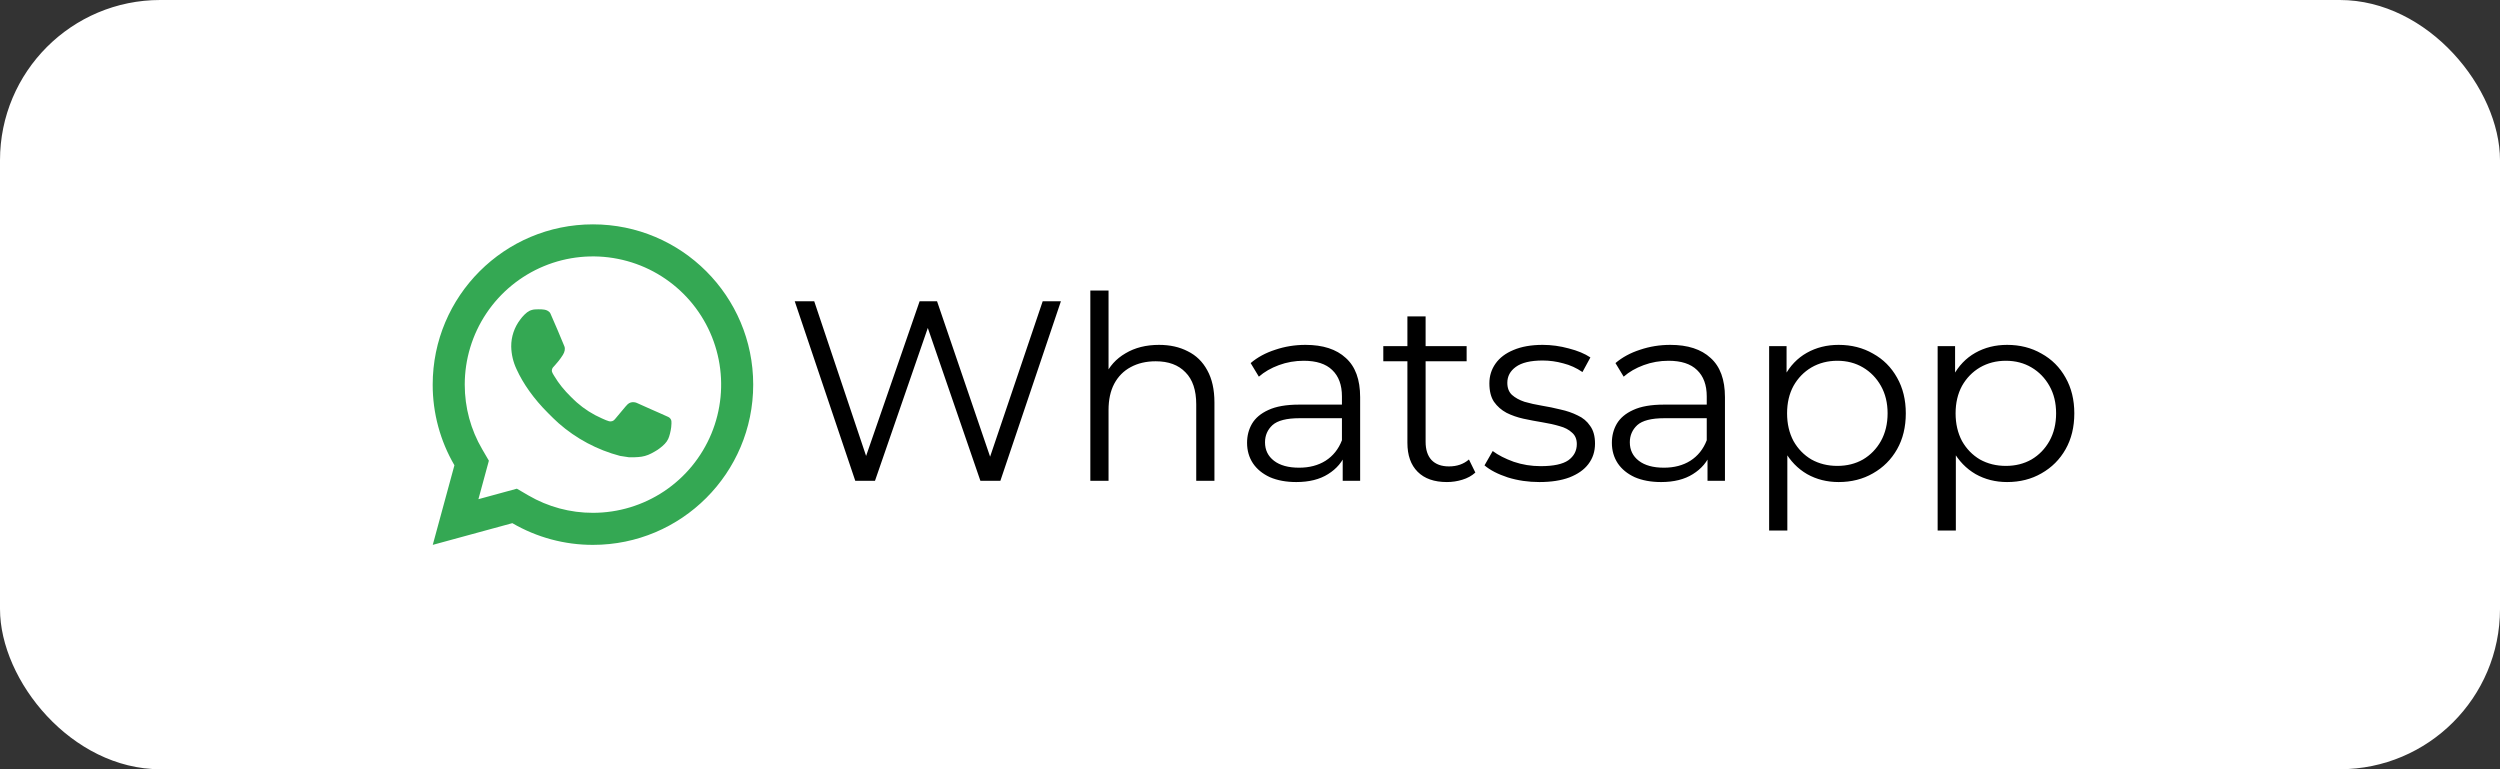 <svg width="156" height="48" viewBox="0 0 156 48" fill="none" xmlns="http://www.w3.org/2000/svg">
<rect x="0" y="0" width="156" height="48" fill="#333333" stroke="none"/>
<rect width="156" height="48" rx="10" fill="white"/>
<path d="M53.368 30L49.592 18.8H50.808L54.344 29.344H53.736L57.384 18.8H58.472L62.072 29.344H61.496L65.064 18.8H66.2L62.424 30H61.176L57.736 20H58.056L54.6 30H53.368ZM72.325 21.52C73.007 21.52 73.605 21.653 74.117 21.92C74.639 22.176 75.045 22.571 75.333 23.104C75.631 23.637 75.781 24.309 75.781 25.12V30H74.645V25.232C74.645 24.347 74.421 23.68 73.973 23.232C73.535 22.773 72.917 22.544 72.117 22.544C71.519 22.544 70.997 22.667 70.549 22.912C70.111 23.147 69.77 23.493 69.525 23.952C69.29 24.4 69.173 24.944 69.173 25.584V30H68.037V18.128H69.173V23.904L68.949 23.472C69.215 22.864 69.642 22.389 70.229 22.048C70.815 21.696 71.514 21.52 72.325 21.52ZM83.785 30V28.144L83.737 27.84V24.736C83.737 24.021 83.534 23.472 83.129 23.088C82.734 22.704 82.142 22.512 81.353 22.512C80.809 22.512 80.291 22.603 79.801 22.784C79.31 22.965 78.894 23.205 78.553 23.504L78.041 22.656C78.467 22.293 78.979 22.016 79.577 21.824C80.174 21.621 80.803 21.52 81.465 21.52C82.553 21.52 83.39 21.792 83.977 22.336C84.574 22.869 84.873 23.685 84.873 24.784V30H83.785ZM80.889 30.08C80.259 30.08 79.71 29.979 79.241 29.776C78.782 29.563 78.43 29.275 78.185 28.912C77.939 28.539 77.817 28.112 77.817 27.632C77.817 27.195 77.918 26.8 78.121 26.448C78.334 26.085 78.675 25.797 79.145 25.584C79.625 25.36 80.265 25.248 81.065 25.248H83.961V26.096H81.097C80.286 26.096 79.721 26.24 79.401 26.528C79.091 26.816 78.937 27.173 78.937 27.6C78.937 28.08 79.123 28.464 79.497 28.752C79.87 29.04 80.393 29.184 81.065 29.184C81.705 29.184 82.254 29.04 82.713 28.752C83.182 28.453 83.523 28.027 83.737 27.472L83.993 28.256C83.779 28.811 83.406 29.253 82.873 29.584C82.35 29.915 81.689 30.08 80.889 30.08ZM90.286 30.08C89.496 30.08 88.888 29.867 88.462 29.44C88.035 29.013 87.822 28.411 87.822 27.632V19.744H88.958V27.568C88.958 28.059 89.08 28.437 89.326 28.704C89.582 28.971 89.944 29.104 90.414 29.104C90.915 29.104 91.331 28.96 91.662 28.672L92.062 29.488C91.838 29.691 91.566 29.84 91.246 29.936C90.936 30.032 90.616 30.08 90.286 30.08ZM86.318 22.544V21.6H91.518V22.544H86.318ZM96.057 30.08C95.364 30.08 94.708 29.984 94.089 29.792C93.471 29.589 92.985 29.339 92.633 29.04L93.145 28.144C93.487 28.4 93.924 28.624 94.457 28.816C94.99 28.997 95.55 29.088 96.137 29.088C96.937 29.088 97.513 28.965 97.865 28.72C98.217 28.464 98.393 28.128 98.393 27.712C98.393 27.403 98.292 27.163 98.089 26.992C97.897 26.811 97.641 26.677 97.321 26.592C97.001 26.496 96.644 26.416 96.249 26.352C95.855 26.288 95.46 26.213 95.065 26.128C94.681 26.043 94.329 25.92 94.009 25.76C93.689 25.589 93.428 25.36 93.225 25.072C93.033 24.784 92.937 24.4 92.937 23.92C92.937 23.461 93.065 23.051 93.321 22.688C93.577 22.325 93.951 22.043 94.441 21.84C94.942 21.627 95.55 21.52 96.265 21.52C96.809 21.52 97.353 21.595 97.897 21.744C98.441 21.883 98.889 22.069 99.241 22.304L98.745 23.216C98.372 22.96 97.972 22.779 97.545 22.672C97.118 22.555 96.692 22.496 96.265 22.496C95.508 22.496 94.948 22.629 94.585 22.896C94.233 23.152 94.057 23.483 94.057 23.888C94.057 24.208 94.153 24.459 94.345 24.64C94.548 24.821 94.809 24.965 95.129 25.072C95.46 25.168 95.817 25.248 96.201 25.312C96.596 25.376 96.985 25.456 97.369 25.552C97.764 25.637 98.121 25.76 98.441 25.92C98.772 26.069 99.033 26.288 99.225 26.576C99.428 26.853 99.529 27.221 99.529 27.68C99.529 28.171 99.391 28.597 99.113 28.96C98.847 29.312 98.452 29.589 97.929 29.792C97.417 29.984 96.793 30.08 96.057 30.08ZM106.549 30V28.144L106.501 27.84V24.736C106.501 24.021 106.298 23.472 105.893 23.088C105.498 22.704 104.906 22.512 104.117 22.512C103.573 22.512 103.056 22.603 102.565 22.784C102.074 22.965 101.658 23.205 101.317 23.504L100.805 22.656C101.232 22.293 101.744 22.016 102.341 21.824C102.938 21.621 103.568 21.52 104.229 21.52C105.317 21.52 106.154 21.792 106.741 22.336C107.338 22.869 107.637 23.685 107.637 24.784V30H106.549ZM103.653 30.08C103.024 30.08 102.474 29.979 102.005 29.776C101.546 29.563 101.194 29.275 100.949 28.912C100.704 28.539 100.581 28.112 100.581 27.632C100.581 27.195 100.682 26.8 100.885 26.448C101.098 26.085 101.44 25.797 101.909 25.584C102.389 25.36 103.029 25.248 103.829 25.248H106.725V26.096H103.861C103.05 26.096 102.485 26.24 102.165 26.528C101.856 26.816 101.701 27.173 101.701 27.6C101.701 28.08 101.888 28.464 102.261 28.752C102.634 29.04 103.157 29.184 103.829 29.184C104.469 29.184 105.018 29.04 105.477 28.752C105.946 28.453 106.288 28.027 106.501 27.472L106.757 28.256C106.544 28.811 106.17 29.253 105.637 29.584C105.114 29.915 104.453 30.08 103.653 30.08ZM114.73 30.08C114.005 30.08 113.349 29.915 112.762 29.584C112.175 29.243 111.706 28.757 111.354 28.128C111.013 27.488 110.842 26.709 110.842 25.792C110.842 24.875 111.013 24.101 111.354 23.472C111.695 22.832 112.159 22.347 112.746 22.016C113.333 21.685 113.994 21.52 114.73 21.52C115.53 21.52 116.245 21.701 116.874 22.064C117.514 22.416 118.015 22.917 118.378 23.568C118.741 24.208 118.922 24.949 118.922 25.792C118.922 26.645 118.741 27.392 118.378 28.032C118.015 28.672 117.514 29.173 116.874 29.536C116.245 29.899 115.53 30.08 114.73 30.08ZM110.394 33.104V21.6H111.482V24.128L111.37 25.808L111.53 27.504V33.104H110.394ZM114.65 29.072C115.247 29.072 115.781 28.939 116.25 28.672C116.719 28.395 117.093 28.011 117.37 27.52C117.647 27.019 117.786 26.443 117.786 25.792C117.786 25.141 117.647 24.571 117.37 24.08C117.093 23.589 116.719 23.205 116.25 22.928C115.781 22.651 115.247 22.512 114.65 22.512C114.053 22.512 113.514 22.651 113.034 22.928C112.565 23.205 112.191 23.589 111.914 24.08C111.647 24.571 111.514 25.141 111.514 25.792C111.514 26.443 111.647 27.019 111.914 27.52C112.191 28.011 112.565 28.395 113.034 28.672C113.514 28.939 114.053 29.072 114.65 29.072ZM125.245 30.08C124.52 30.08 123.864 29.915 123.277 29.584C122.691 29.243 122.221 28.757 121.869 28.128C121.528 27.488 121.357 26.709 121.357 25.792C121.357 24.875 121.528 24.101 121.869 23.472C122.211 22.832 122.675 22.347 123.261 22.016C123.848 21.685 124.509 21.52 125.245 21.52C126.045 21.52 126.76 21.701 127.389 22.064C128.029 22.416 128.531 22.917 128.893 23.568C129.256 24.208 129.437 24.949 129.437 25.792C129.437 26.645 129.256 27.392 128.893 28.032C128.531 28.672 128.029 29.173 127.389 29.536C126.76 29.899 126.045 30.08 125.245 30.08ZM120.909 33.104V21.6H121.997V24.128L121.885 25.808L122.045 27.504V33.104H120.909ZM125.165 29.072C125.763 29.072 126.296 28.939 126.765 28.672C127.235 28.395 127.608 28.011 127.885 27.52C128.163 27.019 128.301 26.443 128.301 25.792C128.301 25.141 128.163 24.571 127.885 24.08C127.608 23.589 127.235 23.205 126.765 22.928C126.296 22.651 125.763 22.512 125.165 22.512C124.568 22.512 124.029 22.651 123.549 22.928C123.08 23.205 122.707 23.589 122.429 24.08C122.163 24.571 122.029 25.141 122.029 25.792C122.029 26.443 122.163 27.019 122.429 27.52C122.707 28.011 123.08 28.395 123.549 28.672C124.029 28.939 124.568 29.072 125.165 29.072Z" fill="black"/>
<g clip-path="url(#clip0_434_8560)">
<path d="M32.253 30.494L32.977 30.917C34.198 31.629 35.587 32.003 37 32C38.582 32 40.129 31.531 41.445 30.652C42.76 29.773 43.785 28.523 44.391 27.061C44.996 25.6 45.155 23.991 44.846 22.439C44.538 20.887 43.776 19.462 42.657 18.343C41.538 17.224 40.113 16.462 38.561 16.154C37.009 15.845 35.4 16.003 33.938 16.609C32.477 17.215 31.227 18.24 30.348 19.555C29.469 20.871 29 22.418 29 24C29 25.436 29.377 26.813 30.084 28.024L30.506 28.748L29.853 31.149L32.253 30.494ZM27.004 34L28.356 29.032C27.465 27.505 26.997 25.768 27 24C27 18.477 31.477 14 37 14C42.523 14 47 18.477 47 24C47 29.523 42.523 34 37 34C35.233 34.003 33.497 33.535 31.97 32.645L27.004 34ZM33.391 19.308C33.525 19.298 33.66 19.298 33.794 19.304C33.848 19.308 33.902 19.314 33.956 19.32C34.115 19.338 34.29 19.435 34.349 19.569C34.647 20.245 34.937 20.926 35.217 21.609C35.279 21.761 35.242 21.956 35.124 22.146C35.043 22.274 34.955 22.399 34.861 22.518C34.748 22.663 34.505 22.929 34.505 22.929C34.505 22.929 34.406 23.047 34.444 23.194C34.458 23.25 34.504 23.331 34.546 23.399L34.605 23.494C34.861 23.921 35.205 24.354 35.625 24.762C35.745 24.878 35.862 24.997 35.988 25.108C36.456 25.521 36.986 25.858 37.558 26.108L37.563 26.11C37.648 26.147 37.691 26.167 37.815 26.22C37.877 26.246 37.941 26.269 38.006 26.286C38.073 26.303 38.144 26.3 38.209 26.277C38.275 26.254 38.332 26.212 38.373 26.156C39.097 25.279 39.163 25.222 39.169 25.222V25.224C39.219 25.177 39.279 25.142 39.344 25.12C39.409 25.098 39.479 25.09 39.547 25.097C39.607 25.101 39.668 25.112 39.724 25.137C40.255 25.38 41.124 25.759 41.124 25.759L41.706 26.02C41.804 26.067 41.893 26.178 41.896 26.285C41.9 26.352 41.906 26.46 41.883 26.658C41.851 26.917 41.773 27.228 41.695 27.391C41.642 27.502 41.571 27.604 41.485 27.693C41.384 27.799 41.274 27.895 41.155 27.981C41.114 28.012 41.072 28.042 41.03 28.071C40.906 28.15 40.778 28.223 40.647 28.291C40.389 28.428 40.105 28.506 39.814 28.521C39.629 28.531 39.444 28.545 39.258 28.535C39.25 28.535 38.69 28.448 38.69 28.448C37.268 28.074 35.953 27.373 34.85 26.402C34.624 26.203 34.415 25.989 34.201 25.776C33.311 24.891 32.639 23.936 32.231 23.034C32.022 22.591 31.909 22.109 31.9 21.62C31.896 21.013 32.094 20.422 32.464 19.94C32.537 19.846 32.606 19.748 32.725 19.635C32.852 19.515 32.932 19.451 33.019 19.407C33.135 19.349 33.261 19.315 33.39 19.307L33.391 19.308Z" fill="#34A853"/>
</g>
<defs>
<clipPath id="clip0_434_8560">
<rect width="24" height="24" fill="white" transform="translate(25 12)"/>
</clipPath>
</defs>
</svg>
